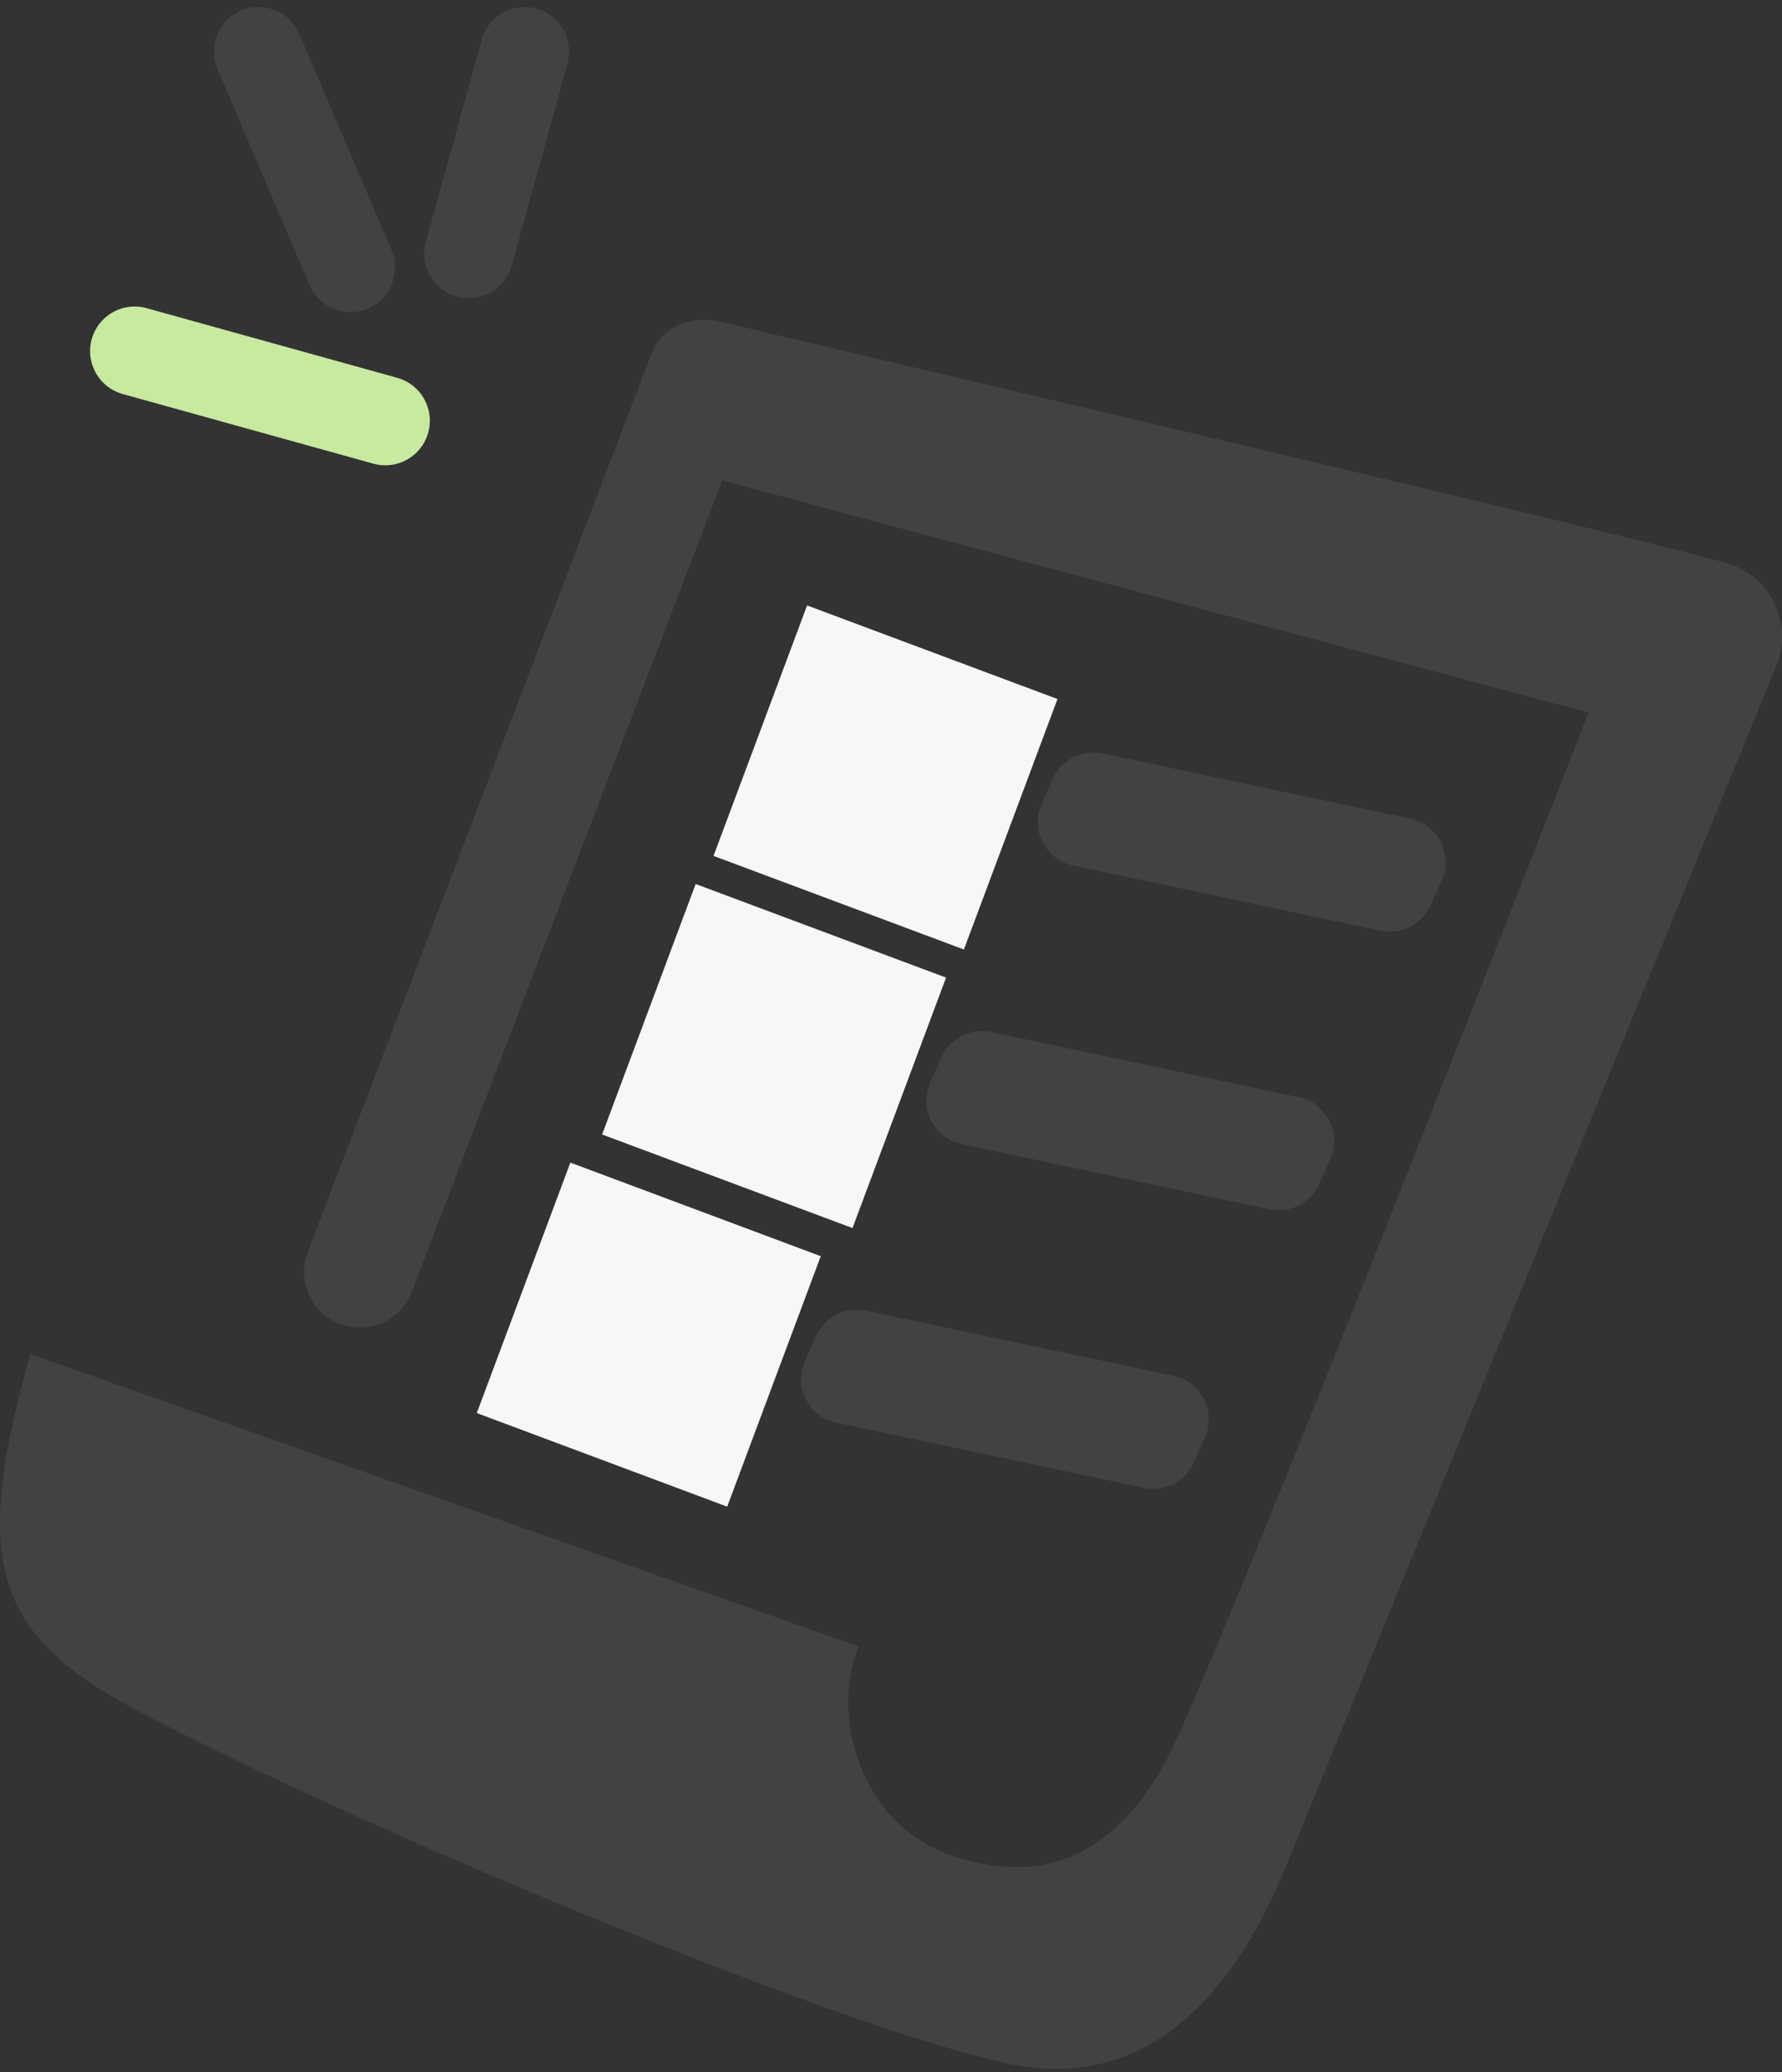 <svg width="80" height="93" viewBox="0 0 80 93" fill="none" xmlns="http://www.w3.org/2000/svg">
<rect x="0" y="0" width="80" height="93" fill="#333333" stroke="none"/>
<path d="M6.045 15.757L17.297 18.883" stroke="#C8E9A0" stroke-width="4" stroke-linecap="round"/>
<path d="M11.604 2.317L15.735 12.007" stroke="#595959" stroke-opacity="0.4" stroke-width="4" stroke-linecap="round"/>
<path d="M23.549 2.317L21.048 11.381" stroke="#595959" stroke-opacity="0.4" stroke-width="4" stroke-linecap="round"/>
<path d="M32.465 14.463C31.066 14.107 29.729 14.615 29.235 15.905L13.815 56.188C13.322 57.478 13.967 58.924 15.257 59.417C16.546 59.911 17.992 59.266 18.486 57.976L32.424 21.565L71.313 31.985C71.313 31.985 54.436 75.242 52.31 79.098C50.184 82.953 47.184 84.689 42.928 83.349C38.471 81.947 37.301 76.812 38.552 73.894L1.356 60.767C-1.144 69.769 -0.519 73.221 6.045 76.708C16.047 82.021 38.072 91.177 45.428 92.648C53.242 94.211 56.681 86.397 57.904 83.349C59.128 80.302 79.029 31.64 79.749 29.856C80.469 28.073 79.586 26.046 77.79 25.358C75.994 24.67 33.863 14.82 32.465 14.463Z" fill="#595959" fill-opacity="0.4"/>
<path d="M32.033 38.413L43.273 42.614L47.474 31.372L36.233 27.172L32.033 38.413Z" fill="#F7F7F7"/>
<path d="M27.031 50.916L38.272 55.116L42.472 43.875L31.231 39.675L27.031 50.916Z" fill="#F7F7F7"/>
<path d="M21.405 63.419L32.646 67.619L36.846 56.378L25.605 52.178L21.405 63.419Z" fill="#F7F7F7"/>
<path d="M46.765 36.072L47.264 34.956C47.648 34.095 48.582 33.62 49.504 33.816L63.31 36.742C64.556 37.006 65.241 38.352 64.721 39.515L64.222 40.631C63.837 41.491 62.904 41.966 61.982 41.771L48.176 38.845C46.93 38.581 46.245 37.234 46.765 36.072Z" fill="#595959" fill-opacity="0.4"/>
<path d="M41.764 48.574L42.263 47.459C42.647 46.598 43.581 46.123 44.503 46.318L58.309 49.244C59.555 49.508 60.24 50.855 59.72 52.017L59.221 53.133C58.837 53.994 57.903 54.469 56.981 54.273L43.175 51.347C41.929 51.083 41.244 49.737 41.764 48.574Z" fill="#595959" fill-opacity="0.4"/>
<path d="M36.138 61.077L36.637 59.961C37.021 59.1 37.955 58.626 38.877 58.821L52.683 61.747C53.929 62.011 54.614 63.357 54.094 64.52L53.595 65.636C53.211 66.496 52.277 66.971 51.355 66.776L37.549 63.85C36.303 63.586 35.618 62.24 36.138 61.077Z" fill="#595959" fill-opacity="0.4"/>
</svg>
